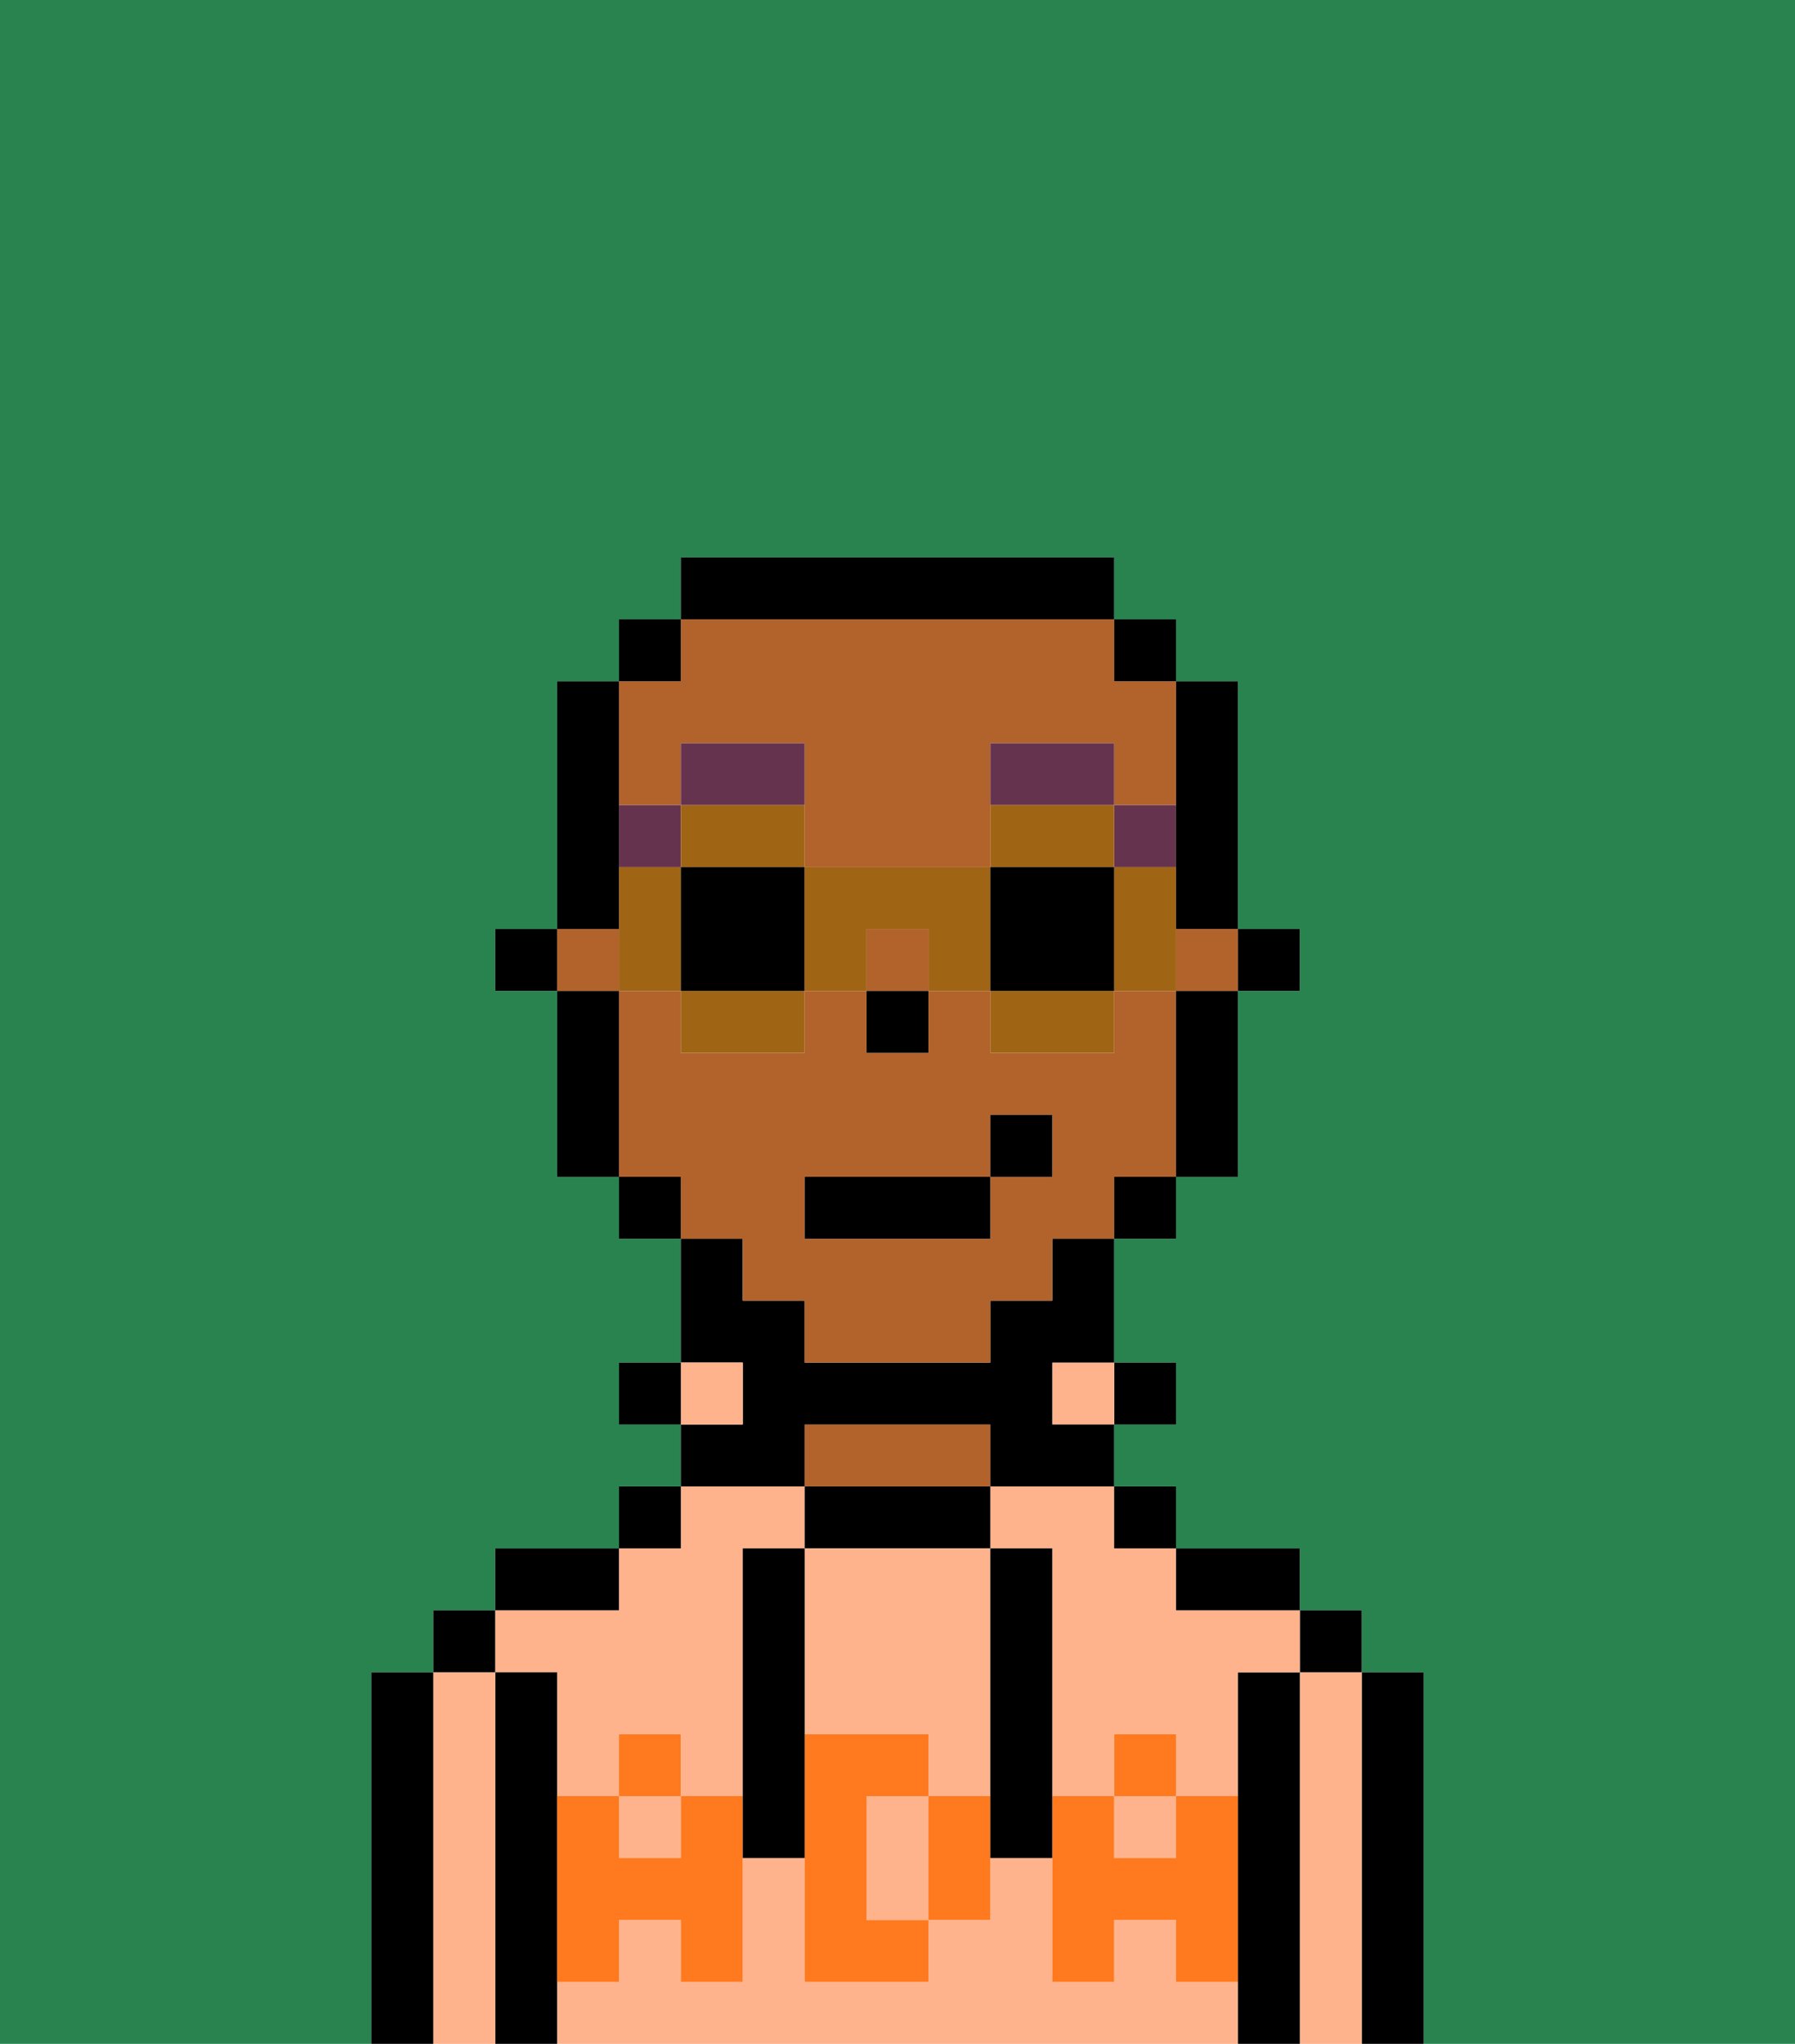 <svg xmlns="http://www.w3.org/2000/svg" viewBox="0 0 29 33"><defs><style>polygon,rect,path{shape-rendering:crispedges;}.qa231-1{fill:#29834f;}.qa231-2{fill:#000000;}.qa231-3{fill:#ffb38d;}.qa231-4{fill:#b2622b;}.qa231-5{fill:#ff791f;}.qa231-6{fill:#66334f;}.qa231-7{fill:#a06415;}</style></defs><path class="qa231-1" d="M0,33H6V27H7V26H8V25h2V24h1V23H10V22h1V20H10V19H9V16H8V15H9V11h1V10h1V9h7v1h1v1h1v4h1v1H20v3H19v1H18v2h1v1H18v1h1v1h2v1h1v1h1v6h6V0H0Z"/><path class="qa231-2" d="M23,27H22v6h1V27Z"/><path class="qa231-3" d="M22,27H21v6h1V27Z"/><rect class="qa231-2" x="21" y="26" width="1" height="1"/><path class="qa231-2" d="M21,27H20v6h1V27Z"/><path class="qa231-3" d="M16,25h1v4h1V28h1v1h1V27h1V26H19V25H18V24H16Z"/><path class="qa231-3" d="M9,27v2h1V28h1v1h1V25h1V24H11v1H10v1H8v1Z"/><rect class="qa231-3" x="10" y="29" width="1" height="1"/><path class="qa231-3" d="M19,32V31H18v1H17V30H16v1H15v1H13V30H12v2H11V31H10v1H9v1H20V32Z"/><rect class="qa231-3" x="18" y="29" width="1" height="1"/><path class="qa231-2" d="M20,26h1V25H19v1Z"/><rect class="qa231-2" x="18" y="24" width="1" height="1"/><rect class="qa231-2" x="18" y="22" width="1" height="1"/><rect class="qa231-3" x="17" y="22" width="1" height="1"/><path class="qa231-2" d="M16,25V24H13v1h3Z"/><path class="qa231-4" d="M16,24V23H13v1h3Z"/><path class="qa231-2" d="M13,23h3v1h2V23H17V22h1V20H17v1H16v1H13V21H12V20H11v2h1v1H11v1h2Z"/><rect class="qa231-3" x="11" y="22" width="1" height="1"/><rect class="qa231-2" x="10" y="24" width="1" height="1"/><rect class="qa231-2" x="10" y="22" width="1" height="1"/><path class="qa231-2" d="M10,25H8v1h2Z"/><path class="qa231-2" d="M9,31V27H8v6H9V31Z"/><path class="qa231-3" d="M8,27H7v6H8V27Z"/><rect class="qa231-2" x="7" y="26" width="1" height="1"/><path class="qa231-2" d="M7,27H6v6H7V27Z"/><path class="qa231-3" d="M14,29v2h1V29Z"/><path class="qa231-3" d="M13,28h2v1h1V25H13v3Z"/><path class="qa231-5" d="M19,30H18V29H17v3h1V31h1v1h1V29H19Z"/><rect class="qa231-5" x="18" y="28" width="1" height="1"/><path class="qa231-5" d="M15,29v2h1V29Z"/><path class="qa231-5" d="M14,30V29h1V28H13v4h2V31H14Z"/><path class="qa231-5" d="M11,29v1H10V29H9v3h1V31h1v1h1V29Z"/><rect class="qa231-5" x="10" y="28" width="1" height="1"/><path class="qa231-2" d="M13,27V25H12v5h1V27Z"/><path class="qa231-2" d="M17,28V25H16v5h1V28Z"/><rect class="qa231-2" x="20" y="15" width="1" height="1"/><path class="qa231-2" d="M19,14v1h1V11H19v3Z"/><rect class="qa231-4" x="19" y="15" width="1" height="1"/><rect class="qa231-4" x="9" y="15" width="1" height="1"/><rect class="qa231-4" x="14" y="15" width="1" height="1"/><path class="qa231-4" d="M12,21h1v1h3V21h1V20h1V19h1V16H18v1H16V16H15v1H14V16H13v1H11V16H10v3h1v1h1Zm1-2h3V18h1v1H16v1H13Z"/><path class="qa231-4" d="M11,13V12h2v2h3V12h2v1h1V11H18V10H11v1H10v2Z"/><path class="qa231-2" d="M19,17v2h1V16H19Z"/><rect class="qa231-2" x="18" y="10" width="1" height="1"/><rect class="qa231-2" x="18" y="19" width="1" height="1"/><path class="qa231-2" d="M18,10V9H11v1h7Z"/><rect class="qa231-2" x="10" y="10" width="1" height="1"/><rect class="qa231-2" x="10" y="19" width="1" height="1"/><path class="qa231-2" d="M10,14V11H9v4h1Z"/><path class="qa231-2" d="M10,16H9v3h1V16Z"/><rect class="qa231-2" x="8" y="15" width="1" height="1"/><rect class="qa231-2" x="14" y="16" width="1" height="1"/><path class="qa231-6" d="M19,14V13H18v1Z"/><path class="qa231-6" d="M18,12H16v1h2Z"/><path class="qa231-6" d="M11,13H10v1h1Z"/><path class="qa231-6" d="M13,12H11v1h2Z"/><rect class="qa231-2" x="13" y="19" width="3" height="1"/><rect class="qa231-2" x="16" y="18" width="1" height="1"/><path class="qa231-7" d="M12,14h1V13H11v1Z"/><path class="qa231-7" d="M11,17h2V16H11Z"/><path class="qa231-7" d="M10,14v2h1V14Z"/><path class="qa231-2" d="M12,14H11v2h2V14Z"/><path class="qa231-7" d="M19,14H18v2h1V14Z"/><path class="qa231-7" d="M18,13H16v1h2Z"/><path class="qa231-7" d="M16,17h2V16H16Z"/><path class="qa231-7" d="M13,14v2h1V15h1v1h1V14Z"/><path class="qa231-2" d="M16,14v2h2V14Z"/></svg>